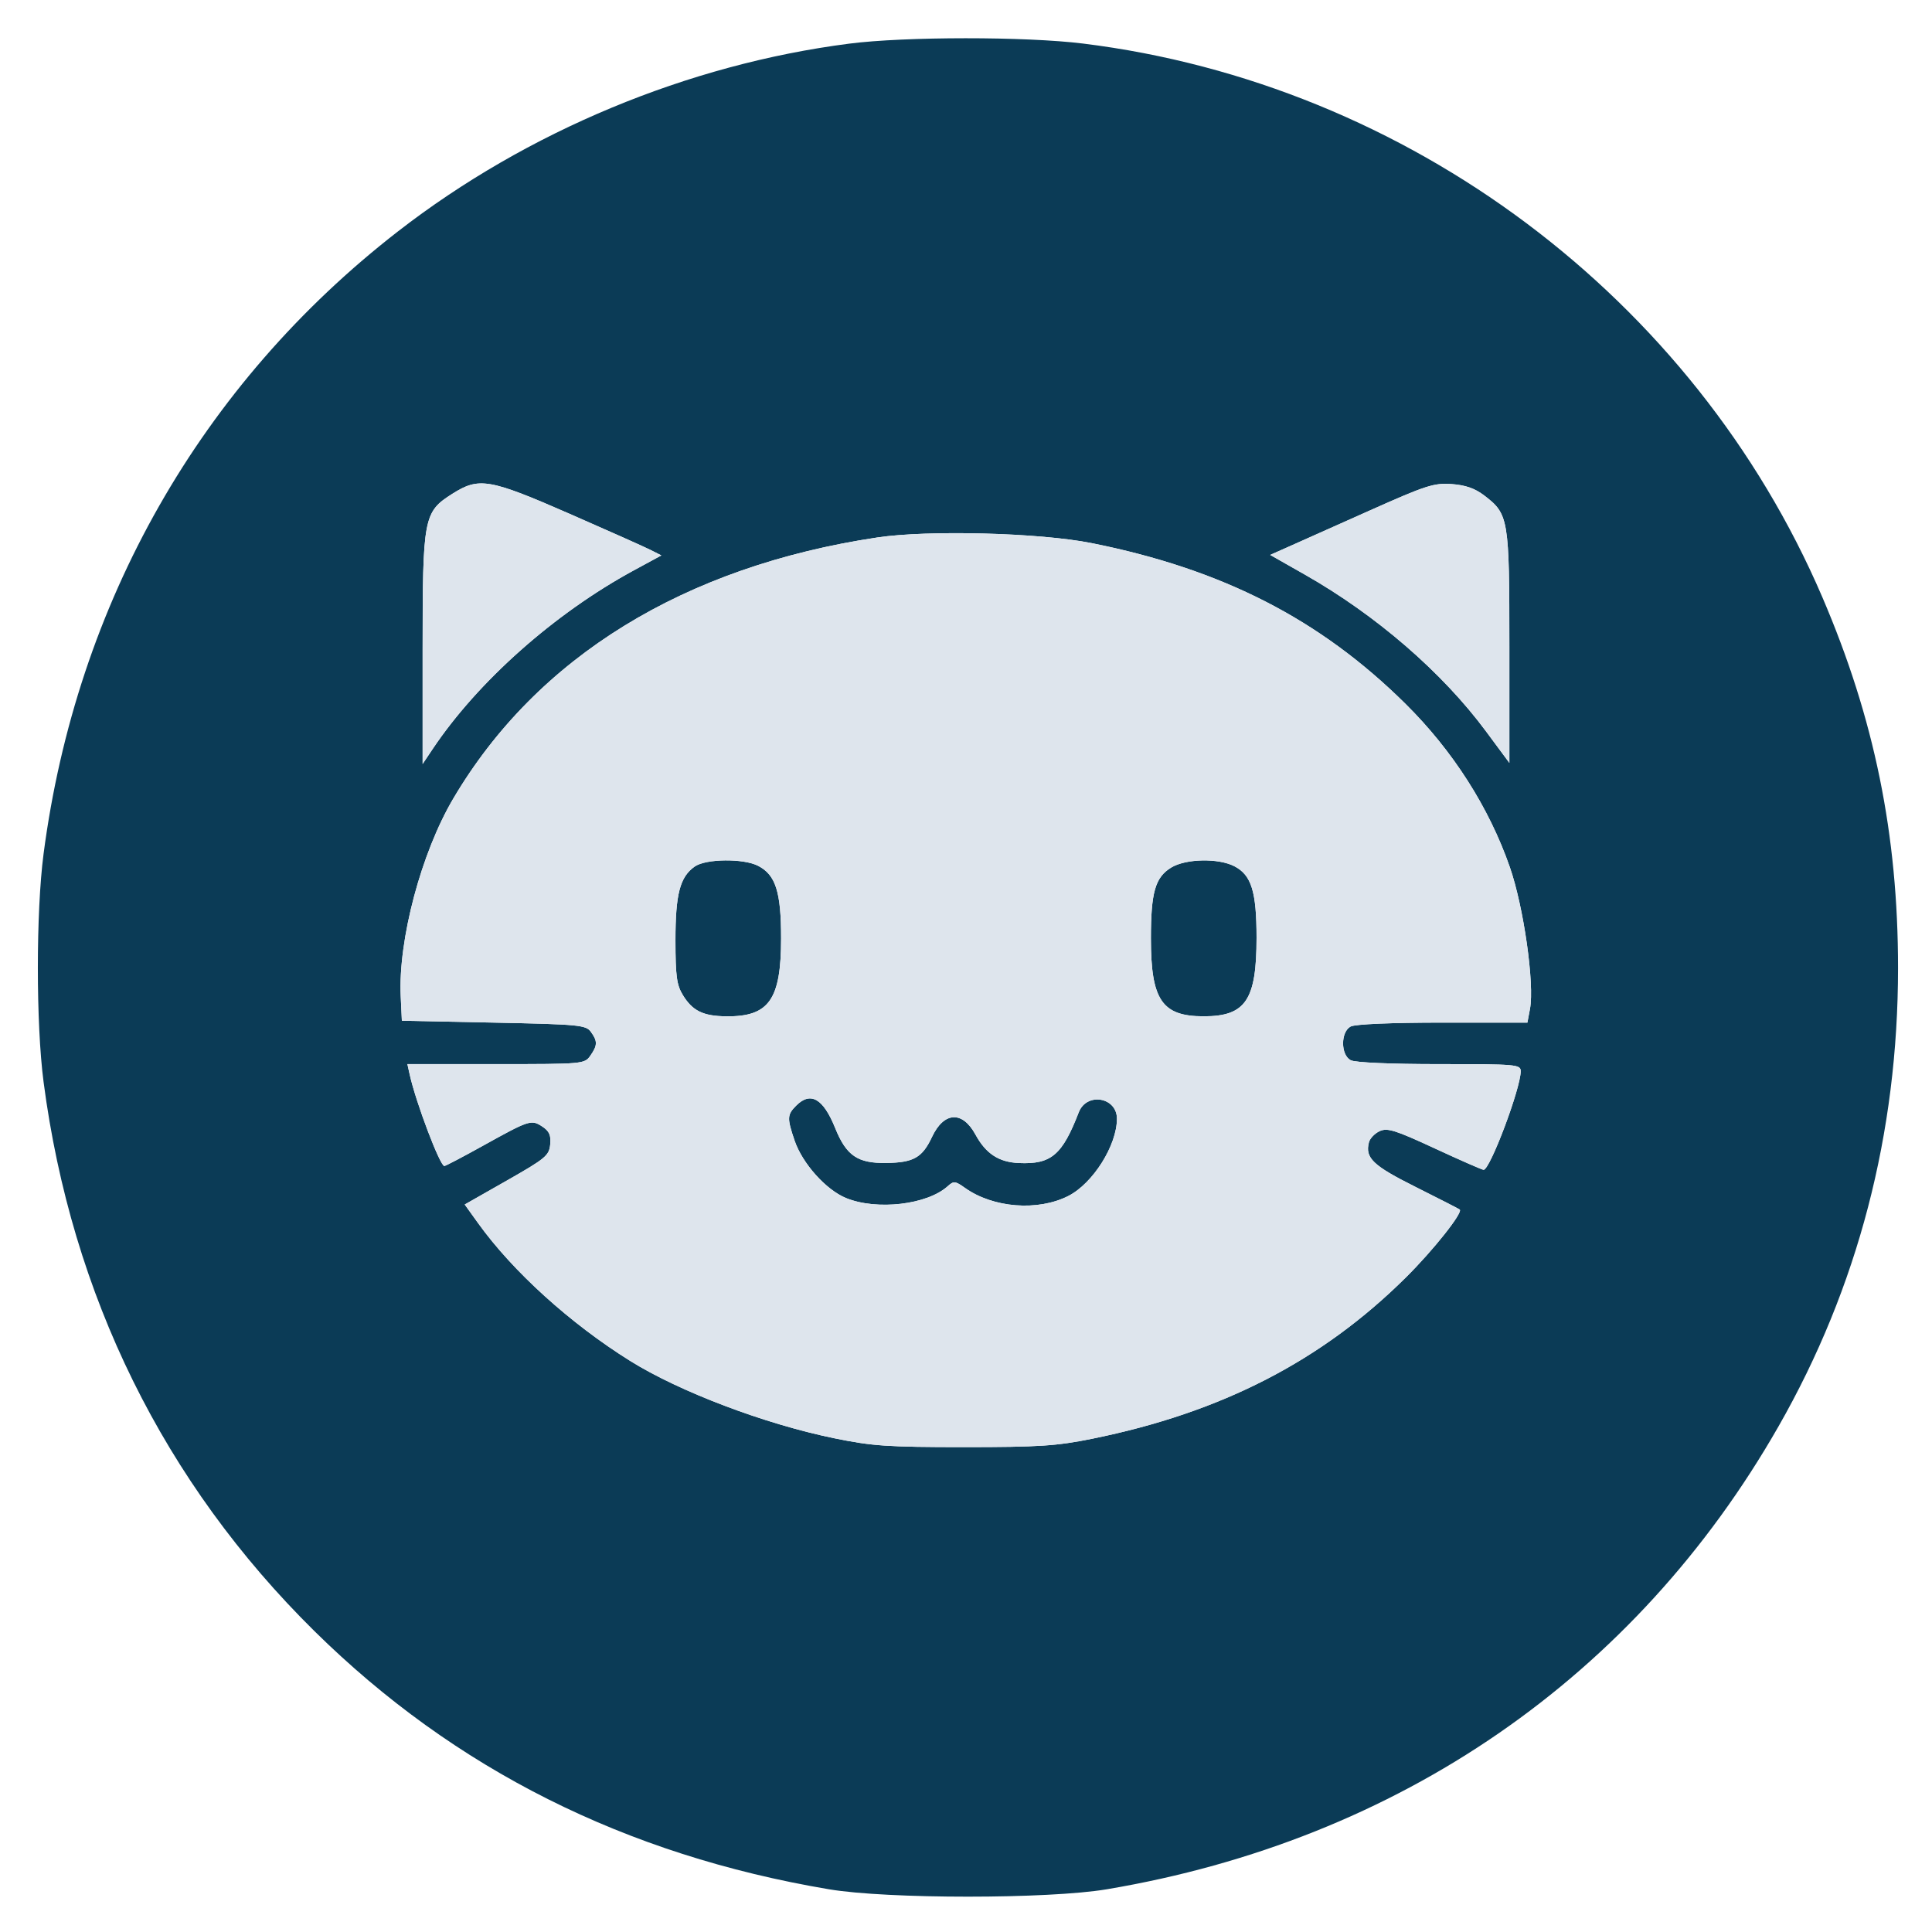 <svg xmlns="http://www.w3.org/2000/svg" width="512" height="512" viewBox="0 0 512 512" version="1.1"><path d="M 225.068 11.564 C 182.349 17.049, 139.632 34.818, 105.484 61.308 C 53.244 101.833, 20.241 159.799, 11.543 226.301 C 9.529 241.707, 9.529 271.293, 11.543 286.699 C 18.940 343.255, 43.447 392.937, 83.356 432.287 C 120.441 468.852, 165.779 491.598, 219.673 500.676 C 235.172 503.287, 277.828 503.287, 293.327 500.676 C 370.726 487.639, 433.360 444.472, 471.329 378 C 492.360 341.181, 503 300.362, 503 256.500 C 503 221.128, 496.720 190.376, 482.935 158.251 C 448.897 78.924, 373.155 22.203, 287.030 11.543 C 271.796 9.658, 239.833 9.669, 225.068 11.564 M 119.853 130.878 C 112.265 135.691, 112 137.085, 112 172.252 L 112 202.464 114.667 198.482 C 126.663 180.573, 146.951 162.555, 167.959 151.156 L 175.268 147.190 172.384 145.732 C 170.798 144.930, 161.122 140.612, 150.883 136.137 C 129.618 126.843, 126.933 126.388, 119.853 130.878 M 363 135.290 C 353.925 139.346, 344.276 143.653, 341.557 144.861 L 336.614 147.058 345.804 152.279 C 364.690 163.008, 382.245 178.200, 393.826 193.837 L 400 202.173 400 171.488 C 400 137.310, 399.824 136.256, 393.287 131.270 C 390.870 129.426, 388.325 128.544, 384.678 128.284 C 380.011 127.953, 377.870 128.645, 363 135.290 M 232.500 142.436 C 181.284 150.117, 142.240 174.162, 120.112 211.649 C 111.626 226.025, 105.497 249.092, 106.196 264.020 L 106.500 270.500 130.832 271 C 153.446 271.465, 155.265 271.637, 156.582 273.441 C 158.390 275.917, 158.366 277.033, 156.443 279.777 C 154.910 281.967, 154.536 282, 131.424 282 L 107.962 282 108.571 284.750 C 110.204 292.125, 116.596 309, 117.757 309 C 118.071 309, 122.641 306.604, 127.914 303.676 C 140.295 296.800, 140.797 296.637, 143.700 298.539 C 145.570 299.765, 146.048 300.845, 145.809 303.312 C 145.526 306.235, 144.572 307.028, 134.327 312.855 L 123.154 319.210 126.722 324.176 C 135.899 336.950, 151.176 350.786, 167 360.655 C 180.102 368.826, 202.570 377.344, 221.038 381.142 C 231.131 383.218, 235.247 383.500, 255.500 383.500 C 275.362 383.500, 280.004 383.195, 289.527 381.262 C 323.696 374.329, 350.283 360.647, 372.583 338.520 C 379.853 331.306, 387.744 321.361, 386.846 320.544 C 386.656 320.371, 381.418 317.689, 375.207 314.584 C 363.805 308.886, 361.698 306.870, 362.788 302.703 C 363.057 301.673, 364.343 300.345, 365.646 299.752 C 367.666 298.831, 369.815 299.507, 380.257 304.350 C 386.991 307.473, 392.805 310.022, 393.177 310.014 C 394.891 309.979, 403 288.416, 403 283.895 C 403 282.094, 401.934 282, 381.434 282 C 368.481 282, 359.096 281.587, 357.934 280.965 C 355.259 279.533, 355.259 273.467, 357.934 272.035 C 359.103 271.410, 368.757 271, 382.323 271 L 404.777 271 405.456 267.384 C 406.695 260.777, 403.808 240.413, 400.132 229.829 C 394.626 213.979, 385.013 198.936, 372.444 186.500 C 349.785 164.083, 323.943 150.855, 289.281 143.930 C 275.535 141.185, 246.024 140.408, 232.500 142.436 M 184.117 229.631 C 180.187 232.383, 179 236.931, 179.004 249.218 C 179.007 258.625, 179.330 261.030, 180.950 263.686 C 183.512 267.888, 186.326 269.271, 192.448 269.338 C 203.808 269.462, 206.996 264.929, 206.998 248.651 C 207 236.368, 205.573 231.865, 200.915 229.456 C 197.044 227.454, 187.076 227.558, 184.117 229.631 M 310.381 229.910 C 306.139 232.496, 305 236.469, 305 248.681 C 305 265.016, 307.927 269.333, 319 269.333 C 330.111 269.333, 333 265.034, 333 248.500 C 333 236.283, 331.641 231.900, 327.128 229.566 C 322.880 227.369, 314.257 227.546, 310.381 229.910 M 211 293 C 208.589 295.411, 208.547 296.315, 210.575 302.266 C 212.648 308.350, 218.913 315.341, 224.234 317.506 C 232.394 320.828, 245.732 319.267, 251.160 314.356 C 252.740 312.925, 253.141 312.964, 255.718 314.799 C 263.195 320.123, 275.066 321.047, 283.130 316.934 C 289.654 313.606, 296 303.518, 296 296.477 C 296 290.733, 287.963 289.384, 285.881 294.778 C 281.506 306.109, 278.581 308.591, 270.043 308.219 C 264.686 307.986, 261.267 305.747, 258.500 300.662 C 255.041 294.305, 250.143 294.590, 246.973 301.334 C 244.406 306.795, 242.107 308.097, 234.851 308.200 C 227.274 308.308, 224.288 306.266, 221.336 298.957 C 218.165 291.105, 214.822 289.178, 211 293" stroke="none" fill="#0b3b56" fill-rule="evenodd"/><path d="M 119.853 130.878 C 112.265 135.691, 112 137.085, 112 172.252 L 112 202.464 114.667 198.482 C 126.663 180.573, 146.951 162.555, 167.959 151.156 L 175.268 147.190 172.384 145.732 C 170.798 144.930, 161.122 140.612, 150.883 136.137 C 129.618 126.843, 126.933 126.388, 119.853 130.878 M 363 135.290 C 353.925 139.346, 344.276 143.653, 341.557 144.861 L 336.614 147.058 345.804 152.279 C 364.690 163.008, 382.245 178.200, 393.826 193.837 L 400 202.173 400 171.488 C 400 137.310, 399.824 136.256, 393.287 131.270 C 390.870 129.426, 388.325 128.544, 384.678 128.284 C 380.011 127.953, 377.870 128.645, 363 135.290 M 232.500 142.436 C 181.284 150.117, 142.240 174.162, 120.112 211.649 C 111.626 226.025, 105.497 249.092, 106.196 264.020 L 106.500 270.500 130.832 271 C 153.446 271.465, 155.265 271.637, 156.582 273.441 C 158.390 275.917, 158.366 277.033, 156.443 279.777 C 154.910 281.967, 154.536 282, 131.424 282 L 107.962 282 108.571 284.750 C 110.204 292.125, 116.596 309, 117.757 309 C 118.071 309, 122.641 306.604, 127.914 303.676 C 140.295 296.800, 140.797 296.637, 143.700 298.539 C 145.570 299.765, 146.048 300.845, 145.809 303.312 C 145.526 306.235, 144.572 307.028, 134.327 312.855 L 123.154 319.210 126.722 324.176 C 135.899 336.950, 151.176 350.786, 167 360.655 C 180.102 368.826, 202.570 377.344, 221.038 381.142 C 231.131 383.218, 235.247 383.500, 255.500 383.500 C 275.362 383.500, 280.004 383.195, 289.527 381.262 C 323.696 374.329, 350.283 360.647, 372.583 338.520 C 379.853 331.306, 387.744 321.361, 386.846 320.544 C 386.656 320.371, 381.418 317.689, 375.207 314.584 C 363.805 308.886, 361.698 306.870, 362.788 302.703 C 363.057 301.673, 364.343 300.345, 365.646 299.752 C 367.666 298.831, 369.815 299.507, 380.257 304.350 C 386.991 307.473, 392.805 310.022, 393.177 310.014 C 394.891 309.979, 403 288.416, 403 283.895 C 403 282.094, 401.934 282, 381.434 282 C 368.481 282, 359.096 281.587, 357.934 280.965 C 355.259 279.533, 355.259 273.467, 357.934 272.035 C 359.103 271.410, 368.757 271, 382.323 271 L 404.777 271 405.456 267.384 C 406.695 260.777, 403.808 240.413, 400.132 229.829 C 394.626 213.979, 385.013 198.936, 372.444 186.500 C 349.785 164.083, 323.943 150.855, 289.281 143.930 C 275.535 141.185, 246.024 140.408, 232.500 142.436 M 184.117 229.631 C 180.187 232.383, 179 236.931, 179.004 249.218 C 179.007 258.625, 179.330 261.030, 180.950 263.686 C 183.512 267.888, 186.326 269.271, 192.448 269.338 C 203.808 269.462, 206.996 264.929, 206.998 248.651 C 207 236.368, 205.573 231.865, 200.915 229.456 C 197.044 227.454, 187.076 227.558, 184.117 229.631 M 310.381 229.910 C 306.139 232.496, 305 236.469, 305 248.681 C 305 265.016, 307.927 269.333, 319 269.333 C 330.111 269.333, 333 265.034, 333 248.500 C 333 236.283, 331.641 231.900, 327.128 229.566 C 322.880 227.369, 314.257 227.546, 310.381 229.910 M 211 293 C 208.589 295.411, 208.547 296.315, 210.575 302.266 C 212.648 308.350, 218.913 315.341, 224.234 317.506 C 232.394 320.828, 245.732 319.267, 251.160 314.356 C 252.740 312.925, 253.141 312.964, 255.718 314.799 C 263.195 320.123, 275.066 321.047, 283.130 316.934 C 289.654 313.606, 296 303.518, 296 296.477 C 296 290.733, 287.963 289.384, 285.881 294.778 C 281.506 306.109, 278.581 308.591, 270.043 308.219 C 264.686 307.986, 261.267 305.747, 258.500 300.662 C 255.041 294.305, 250.143 294.590, 246.973 301.334 C 244.406 306.795, 242.107 308.097, 234.851 308.200 C 227.274 308.308, 224.288 306.266, 221.336 298.957 C 218.165 291.105, 214.822 289.178, 211 293" stroke="none" fill="#dee5ed" fill-rule="evenodd"/></svg>